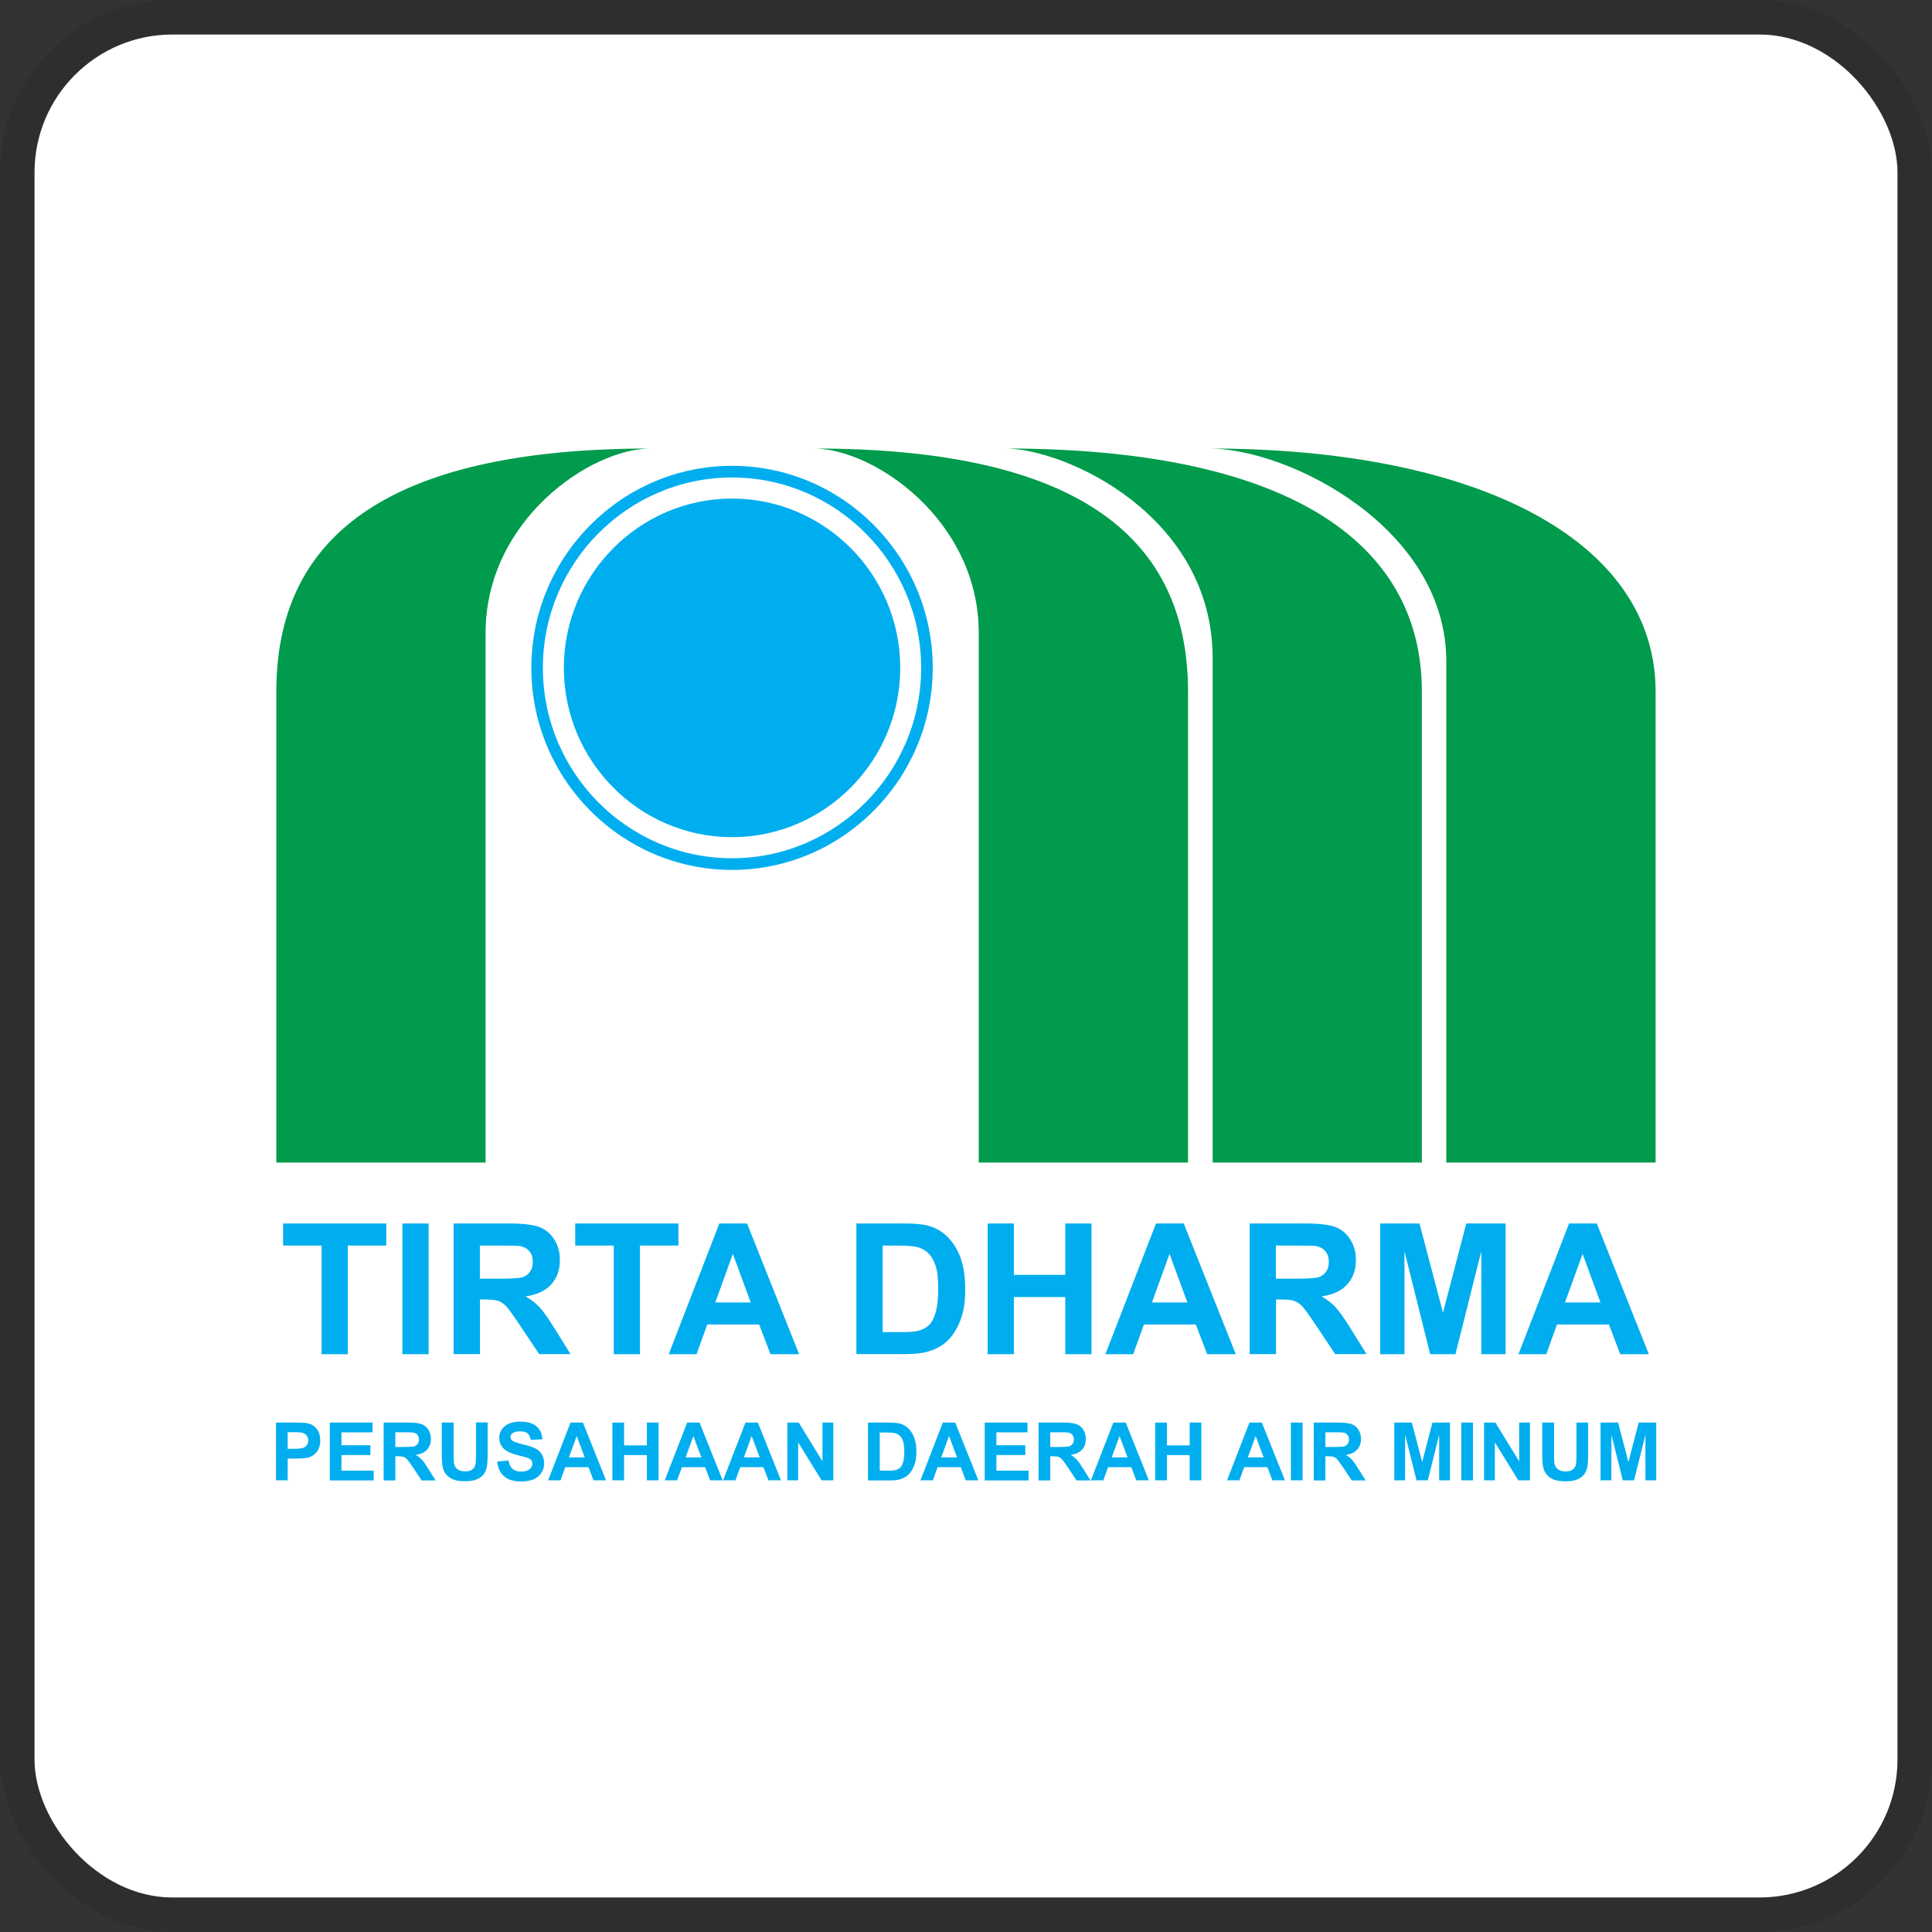 <svg width="112" height="112" viewBox="0 0 112 112" fill="none" xmlns="http://www.w3.org/2000/svg">
<rect x="0" y="0" width="112" height="112" fill="#333333" stroke="none"/>
<g clip-path="url(#clip0_768_304)">
<rect x="2" y="2" width="108" height="108" rx="8" fill="white"/>
<path fill-rule="evenodd" clip-rule="evenodd" d="M42.438 28.902C47.808 28.902 52.188 33.31 52.188 38.717C52.188 44.12 47.808 48.532 42.438 48.532C37.067 48.532 32.687 44.124 32.687 38.717C32.687 33.315 37.067 28.902 42.438 28.902ZM42.438 27.004C48.849 27.004 54.072 32.264 54.072 38.717C54.072 45.166 48.844 50.43 42.438 50.43C36.026 50.43 30.803 45.17 30.803 38.717C30.803 32.264 36.031 27.004 42.438 27.004ZM42.438 27.681C48.476 27.681 53.4 32.637 53.4 38.717C53.4 44.797 48.471 49.753 42.438 49.753C36.399 49.753 31.471 44.797 31.471 38.717C31.471 32.637 36.399 27.681 42.438 27.681Z" fill="#00AEEF"/>
<path fill-rule="evenodd" clip-rule="evenodd" d="M28.15 67.394H16.018V40.094C16.018 31.329 22.13 26 37.726 26C34.23 26 28.15 30.155 28.15 36.695V67.394Z" fill="#009B4C"/>
<path fill-rule="evenodd" clip-rule="evenodd" d="M56.739 67.394H68.871V40.094C68.871 31.329 62.759 26 47.163 26C50.659 26 56.739 30.155 56.739 36.695V67.394Z" fill="#009B4C"/>
<path fill-rule="evenodd" clip-rule="evenodd" d="M70.294 67.394H82.426V40.094C82.426 31.329 74.49 26 58.259 26C61.755 26 70.299 29.878 70.299 38.164V67.394H70.294Z" fill="#009B4C"/>
<path fill-rule="evenodd" clip-rule="evenodd" d="M83.845 67.394H95.977V40.094C95.977 31.329 85.669 26 70.073 26C74.757 26 83.845 30.615 83.845 38.349V67.394Z" fill="#009B4C"/>
<path d="M18.643 78.503V72.207H16.41V70.926H22.393V72.207H20.163V78.503H18.643ZM23.328 78.503V70.926H24.848V78.503H23.328ZM26.299 78.503V70.926H29.5C30.306 70.926 30.886 70.995 31.255 71.129C31.618 71.263 31.913 71.507 32.13 71.852C32.351 72.202 32.457 72.598 32.457 73.045C32.457 73.612 32.291 74.086 31.959 74.454C31.628 74.823 31.13 75.058 30.471 75.154C30.803 75.348 31.075 75.56 31.287 75.79C31.499 76.02 31.789 76.43 32.153 77.02L33.074 78.498H31.255L30.154 76.85C29.762 76.26 29.495 75.891 29.352 75.735C29.209 75.583 29.058 75.477 28.896 75.417C28.735 75.362 28.482 75.334 28.132 75.334H27.823V78.498H26.303L26.299 78.503ZM27.819 74.127H28.942C29.67 74.127 30.126 74.095 30.31 74.035C30.49 73.975 30.633 73.865 30.734 73.713C30.835 73.561 30.886 73.372 30.886 73.146C30.886 72.888 30.817 72.686 30.683 72.529C30.55 72.373 30.356 72.271 30.112 72.23C29.988 72.216 29.619 72.207 29.002 72.207H27.819V74.127ZM35.58 78.503V72.207H33.346V70.926H39.329V72.207H37.099V78.503H35.58ZM44.667 78.503L44.008 76.78H41.001L40.379 78.503H38.767L41.701 70.926H43.308L46.325 78.503H44.667ZM43.52 75.505L42.484 72.69L41.466 75.505H43.52ZM49.651 70.926H52.428C53.054 70.926 53.529 70.972 53.86 71.069C54.303 71.198 54.68 71.433 54.993 71.769C55.307 72.101 55.551 72.511 55.712 72.994C55.873 73.478 55.956 74.077 55.956 74.786C55.956 75.408 55.878 75.947 55.726 76.398C55.537 76.946 55.27 77.393 54.92 77.734C54.657 77.992 54.303 78.194 53.851 78.337C53.515 78.443 53.068 78.498 52.506 78.498H49.646V70.922L49.651 70.926ZM51.17 72.207V77.223H52.303C52.727 77.223 53.036 77.2 53.225 77.149C53.469 77.089 53.676 76.983 53.837 76.836C53.998 76.688 54.132 76.444 54.233 76.103C54.335 75.763 54.39 75.302 54.39 74.717C54.39 74.132 54.339 73.685 54.233 73.367C54.132 73.054 53.985 72.81 53.8 72.635C53.616 72.46 53.381 72.34 53.096 72.28C52.884 72.23 52.469 72.207 51.847 72.207H51.166H51.17ZM57.255 78.503V70.926H58.775V73.906H61.755V70.926H63.275V78.503H61.755V75.191H58.775V78.503H57.255ZM69.981 78.503L69.322 76.78H66.315L65.693 78.503H64.081L67.015 70.926H68.622L71.639 78.503H69.981ZM68.834 75.505L67.798 72.69L66.78 75.505H68.834ZM72.445 78.503V70.926H75.646C76.452 70.926 77.033 70.995 77.401 71.129C77.765 71.263 78.06 71.507 78.276 71.852C78.497 72.202 78.603 72.598 78.603 73.045C78.603 73.612 78.437 74.086 78.106 74.454C77.774 74.823 77.277 75.058 76.618 75.154C76.95 75.348 77.217 75.56 77.433 75.79C77.645 76.02 77.935 76.43 78.299 77.02L79.22 78.498H77.401L76.3 76.85C75.909 76.26 75.642 75.891 75.499 75.735C75.356 75.583 75.204 75.477 75.043 75.417C74.882 75.362 74.628 75.334 74.278 75.334H73.97V78.498H72.45L72.445 78.503ZM73.965 74.127H75.089C75.817 74.127 76.273 74.095 76.457 74.035C76.636 73.975 76.779 73.865 76.881 73.713C76.982 73.561 77.033 73.372 77.033 73.146C77.033 72.888 76.963 72.686 76.83 72.529C76.696 72.373 76.503 72.271 76.259 72.23C76.135 72.216 75.766 72.207 75.149 72.207H73.965V74.127ZM80.013 78.503V70.926H82.288L83.651 76.094L85.001 70.926H87.281V78.503H85.871V72.538L84.374 78.503H82.91L81.418 72.538V78.503H80.008H80.013ZM93.927 78.503L93.269 76.78H90.261L89.639 78.503H88.027L90.961 70.926H92.568L95.585 78.503H93.927ZM92.78 75.505L91.744 72.69L90.726 75.505H92.78Z" fill="#00AEEF"/>
<path d="M16 85.817V82.469H17.087C17.497 82.469 17.764 82.487 17.888 82.519C18.082 82.57 18.243 82.681 18.372 82.846C18.501 83.017 18.565 83.233 18.565 83.5C18.565 83.708 18.528 83.878 18.455 84.021C18.381 84.159 18.284 84.27 18.169 84.353C18.054 84.431 17.939 84.486 17.819 84.509C17.658 84.541 17.423 84.555 17.119 84.555H16.677V85.817H16ZM16.677 83.035V83.989H17.045C17.312 83.989 17.488 83.97 17.58 83.933C17.667 83.897 17.741 83.846 17.791 83.768C17.842 83.694 17.87 83.606 17.87 83.505C17.87 83.381 17.833 83.284 17.764 83.201C17.69 83.123 17.603 83.072 17.492 83.049C17.414 83.035 17.248 83.026 17.008 83.026H16.681L16.677 83.035ZM19.118 85.817V82.469H21.596V83.035H19.795V83.781H21.472V84.348H19.795V85.255H21.66V85.822H19.113L19.118 85.817ZM22.241 82.469H23.664C24.023 82.469 24.281 82.501 24.442 82.561C24.604 82.621 24.737 82.727 24.834 82.883C24.931 83.04 24.981 83.215 24.981 83.413C24.981 83.666 24.908 83.874 24.76 84.035C24.613 84.201 24.392 84.302 24.102 84.343C24.249 84.426 24.369 84.523 24.461 84.624C24.558 84.726 24.682 84.91 24.843 85.168L25.253 85.822H24.442L23.959 85.09C23.784 84.832 23.664 84.666 23.599 84.597C23.535 84.528 23.466 84.481 23.397 84.459C23.323 84.435 23.213 84.422 23.056 84.422H22.918V85.822H22.241V82.469ZM22.918 83.883H23.42C23.742 83.883 23.945 83.869 24.028 83.841C24.106 83.814 24.171 83.768 24.217 83.698C24.263 83.629 24.286 83.546 24.286 83.445C24.286 83.33 24.253 83.243 24.194 83.173C24.134 83.104 24.051 83.058 23.94 83.044C23.885 83.035 23.719 83.031 23.448 83.031H22.918V83.883ZM25.617 82.464H26.294V84.279C26.294 84.569 26.303 84.753 26.317 84.841C26.345 84.979 26.414 85.09 26.52 85.172C26.63 85.255 26.778 85.297 26.962 85.297C27.151 85.297 27.293 85.26 27.39 85.177C27.487 85.099 27.547 85.002 27.565 84.887C27.584 84.772 27.593 84.583 27.593 84.316V82.46H28.27V84.224C28.27 84.624 28.252 84.91 28.215 85.076C28.178 85.242 28.109 85.384 28.012 85.495C27.915 85.61 27.782 85.702 27.62 85.766C27.455 85.836 27.243 85.868 26.976 85.868C26.658 85.868 26.414 85.831 26.253 85.757C26.087 85.684 25.958 85.587 25.861 85.467C25.764 85.347 25.704 85.228 25.672 85.094C25.626 84.901 25.608 84.62 25.608 84.242V82.455L25.617 82.464ZM28.818 84.73L29.477 84.666C29.518 84.887 29.596 85.048 29.716 85.154C29.836 85.255 30.002 85.311 30.204 85.311C30.421 85.311 30.587 85.264 30.697 85.172C30.808 85.08 30.863 84.974 30.863 84.85C30.863 84.772 30.84 84.703 30.794 84.647C30.748 84.592 30.665 84.541 30.55 84.504C30.471 84.477 30.292 84.426 30.011 84.357C29.652 84.265 29.398 84.154 29.251 84.025C29.044 83.841 28.942 83.616 28.942 83.348C28.942 83.178 28.988 83.017 29.085 82.869C29.182 82.722 29.32 82.607 29.504 82.529C29.684 82.45 29.905 82.413 30.163 82.413C30.582 82.413 30.895 82.506 31.107 82.694C31.319 82.879 31.43 83.127 31.439 83.441L30.762 83.464C30.734 83.289 30.67 83.164 30.578 83.091C30.481 83.017 30.343 82.975 30.154 82.975C29.96 82.975 29.804 83.017 29.698 83.095C29.629 83.146 29.592 83.215 29.592 83.302C29.592 83.381 29.624 83.45 29.693 83.505C29.776 83.579 29.983 83.652 30.315 83.731C30.642 83.809 30.886 83.887 31.043 83.97C31.199 84.053 31.324 84.168 31.411 84.311C31.499 84.454 31.545 84.633 31.545 84.845C31.545 85.039 31.489 85.218 31.384 85.384C31.277 85.55 31.126 85.679 30.932 85.757C30.739 85.84 30.494 85.882 30.204 85.882C29.781 85.882 29.454 85.785 29.228 85.587C29.002 85.394 28.864 85.108 28.823 84.735L28.818 84.73ZM35.137 85.817H34.405L34.115 85.053H32.77L32.493 85.817H31.775L33.074 82.469H33.792L35.133 85.817H35.137ZM33.898 84.486L33.433 83.247L32.982 84.486H33.898ZM35.501 85.817V82.469H36.178V83.791H37.5V82.469H38.177V85.817H37.5V84.353H36.178V85.817H35.501ZM41.899 85.817H41.166L40.876 85.053H39.531L39.255 85.817H38.536L39.835 82.469H40.554L41.894 85.817H41.899ZM40.66 84.486L40.195 83.247L39.743 84.486H40.66ZM45.279 85.817H44.547L44.257 85.053H42.912L42.636 85.817H41.917L43.216 82.469H43.935L45.275 85.817H45.279ZM44.041 84.486L43.575 83.247L43.124 84.486H44.041ZM45.643 85.817V82.469H46.302L47.679 84.716V82.469H48.306V85.817H47.629L46.27 83.616V85.817H45.643ZM50.323 82.469H51.557C51.834 82.469 52.05 82.492 52.193 82.533C52.391 82.593 52.557 82.694 52.695 82.842C52.833 82.989 52.939 83.169 53.013 83.385C53.087 83.597 53.123 83.864 53.123 84.177C53.123 84.454 53.091 84.689 53.022 84.891C52.939 85.135 52.819 85.334 52.663 85.486C52.548 85.601 52.386 85.688 52.188 85.753C52.041 85.799 51.838 85.822 51.59 85.822H50.318V82.473L50.323 82.469ZM51 83.035V85.255H51.502C51.691 85.255 51.825 85.246 51.907 85.223C52.018 85.195 52.11 85.149 52.179 85.085C52.253 85.02 52.308 84.91 52.354 84.763C52.4 84.611 52.423 84.408 52.423 84.15C52.423 83.892 52.4 83.694 52.354 83.556C52.308 83.418 52.244 83.307 52.165 83.233C52.082 83.155 51.981 83.104 51.852 83.077C51.76 83.054 51.576 83.044 51.299 83.044H50.995L51 83.035ZM56.721 85.817H55.988L55.698 85.053H54.353L54.077 85.817H53.358L54.657 82.469H55.376L56.716 85.817H56.721ZM55.482 84.486L55.016 83.247L54.565 84.486H55.482ZM57.084 85.817V82.469H59.562V83.035H57.761V83.781H59.438V84.348H57.761V85.255H59.627V85.822H57.08L57.084 85.817ZM60.207 82.469H61.63C61.99 82.469 62.248 82.501 62.409 82.561C62.57 82.621 62.704 82.727 62.8 82.883C62.897 83.04 62.948 83.215 62.948 83.413C62.948 83.666 62.874 83.874 62.727 84.035C62.579 84.201 62.358 84.302 62.068 84.343C62.215 84.426 62.335 84.523 62.427 84.624C62.524 84.726 62.648 84.91 62.81 85.168L63.219 85.822H62.409L61.925 85.09C61.75 84.832 61.63 84.666 61.566 84.597C61.502 84.528 61.432 84.481 61.363 84.459C61.29 84.435 61.179 84.422 61.023 84.422H60.884V85.822H60.207V82.469ZM60.884 83.883H61.386C61.709 83.883 61.911 83.869 61.994 83.841C62.073 83.814 62.137 83.768 62.183 83.698C62.229 83.629 62.252 83.546 62.252 83.445C62.252 83.33 62.22 83.243 62.16 83.173C62.1 83.104 62.017 83.058 61.907 83.044C61.852 83.035 61.686 83.031 61.414 83.031H60.884V83.883ZM66.605 85.817H65.873L65.582 85.053H64.237L63.961 85.817H63.242L64.541 82.469H65.26L66.6 85.817H66.605ZM65.366 84.486L64.901 83.247L64.449 84.486H65.366ZM66.969 85.817V82.469H67.646V83.791H68.968V82.469H69.645V85.817H68.968V84.353H67.646V85.817H66.969ZM74.495 85.817H73.762L73.472 85.053H72.127L71.851 85.817H71.132L72.431 82.469H73.15L74.49 85.817H74.495ZM73.256 84.486L72.791 83.247L72.339 84.486H73.256ZM74.836 85.817V82.469H75.513V85.817H74.836ZM76.157 82.469H77.581C77.94 82.469 78.198 82.501 78.359 82.561C78.52 82.621 78.654 82.727 78.751 82.883C78.847 83.04 78.898 83.215 78.898 83.413C78.898 83.666 78.824 83.874 78.677 84.035C78.529 84.201 78.308 84.302 78.018 84.343C78.166 84.426 78.285 84.523 78.378 84.624C78.474 84.726 78.599 84.91 78.76 85.168L79.17 85.822H78.359L77.876 85.09C77.701 84.832 77.581 84.666 77.516 84.597C77.452 84.528 77.383 84.481 77.314 84.459C77.24 84.435 77.129 84.422 76.973 84.422H76.835V85.822H76.157V82.469ZM76.835 83.883H77.337C77.659 83.883 77.862 83.869 77.945 83.841C78.023 83.814 78.087 83.768 78.133 83.698C78.18 83.629 78.203 83.546 78.203 83.445C78.203 83.33 78.17 83.243 78.11 83.173C78.05 83.104 77.968 83.058 77.857 83.044C77.802 83.035 77.636 83.031 77.364 83.031H76.835V83.883ZM80.828 85.817V82.469H81.846L82.445 84.753L83.039 82.469H84.057V85.817H83.43V83.178L82.772 85.817H82.118L81.459 83.178L81.454 85.817H80.828ZM84.711 85.817V82.469H85.388V85.817H84.711ZM86.033 85.817V82.469H86.691L88.068 84.716V82.469H88.695V85.817H88.018L86.659 83.616V85.817H86.033ZM89.413 82.469H90.09V84.283C90.09 84.574 90.1 84.758 90.113 84.845C90.141 84.984 90.21 85.094 90.316 85.177C90.427 85.26 90.574 85.301 90.758 85.301C90.947 85.301 91.09 85.264 91.187 85.182C91.283 85.103 91.343 85.007 91.362 84.891C91.38 84.776 91.389 84.587 91.389 84.32V82.464H92.066V84.228C92.066 84.629 92.048 84.914 92.011 85.08C91.974 85.246 91.905 85.389 91.808 85.499C91.712 85.615 91.578 85.707 91.417 85.771C91.251 85.84 91.039 85.873 90.772 85.873C90.454 85.873 90.21 85.836 90.049 85.762C89.883 85.688 89.754 85.591 89.657 85.472C89.561 85.352 89.501 85.232 89.469 85.099C89.422 84.905 89.404 84.624 89.404 84.247V82.46L89.413 82.469ZM92.785 85.817V82.469H93.803L94.401 84.753L94.996 82.469H96.014V85.817H95.387V83.178L94.728 85.817H94.075L93.416 83.178L93.411 85.817H92.785Z" fill="#00AEEF"/>
</g>
<rect x="1" y="1" width="110" height="110" rx="9" stroke="black" stroke-opacity="0.1" stroke-width="2"/>
<defs>
<clipPath id="clip0_768_304">
<rect x="2" y="2" width="108" height="108" rx="8" fill="white"/>
</clipPath>
</defs>
</svg>
